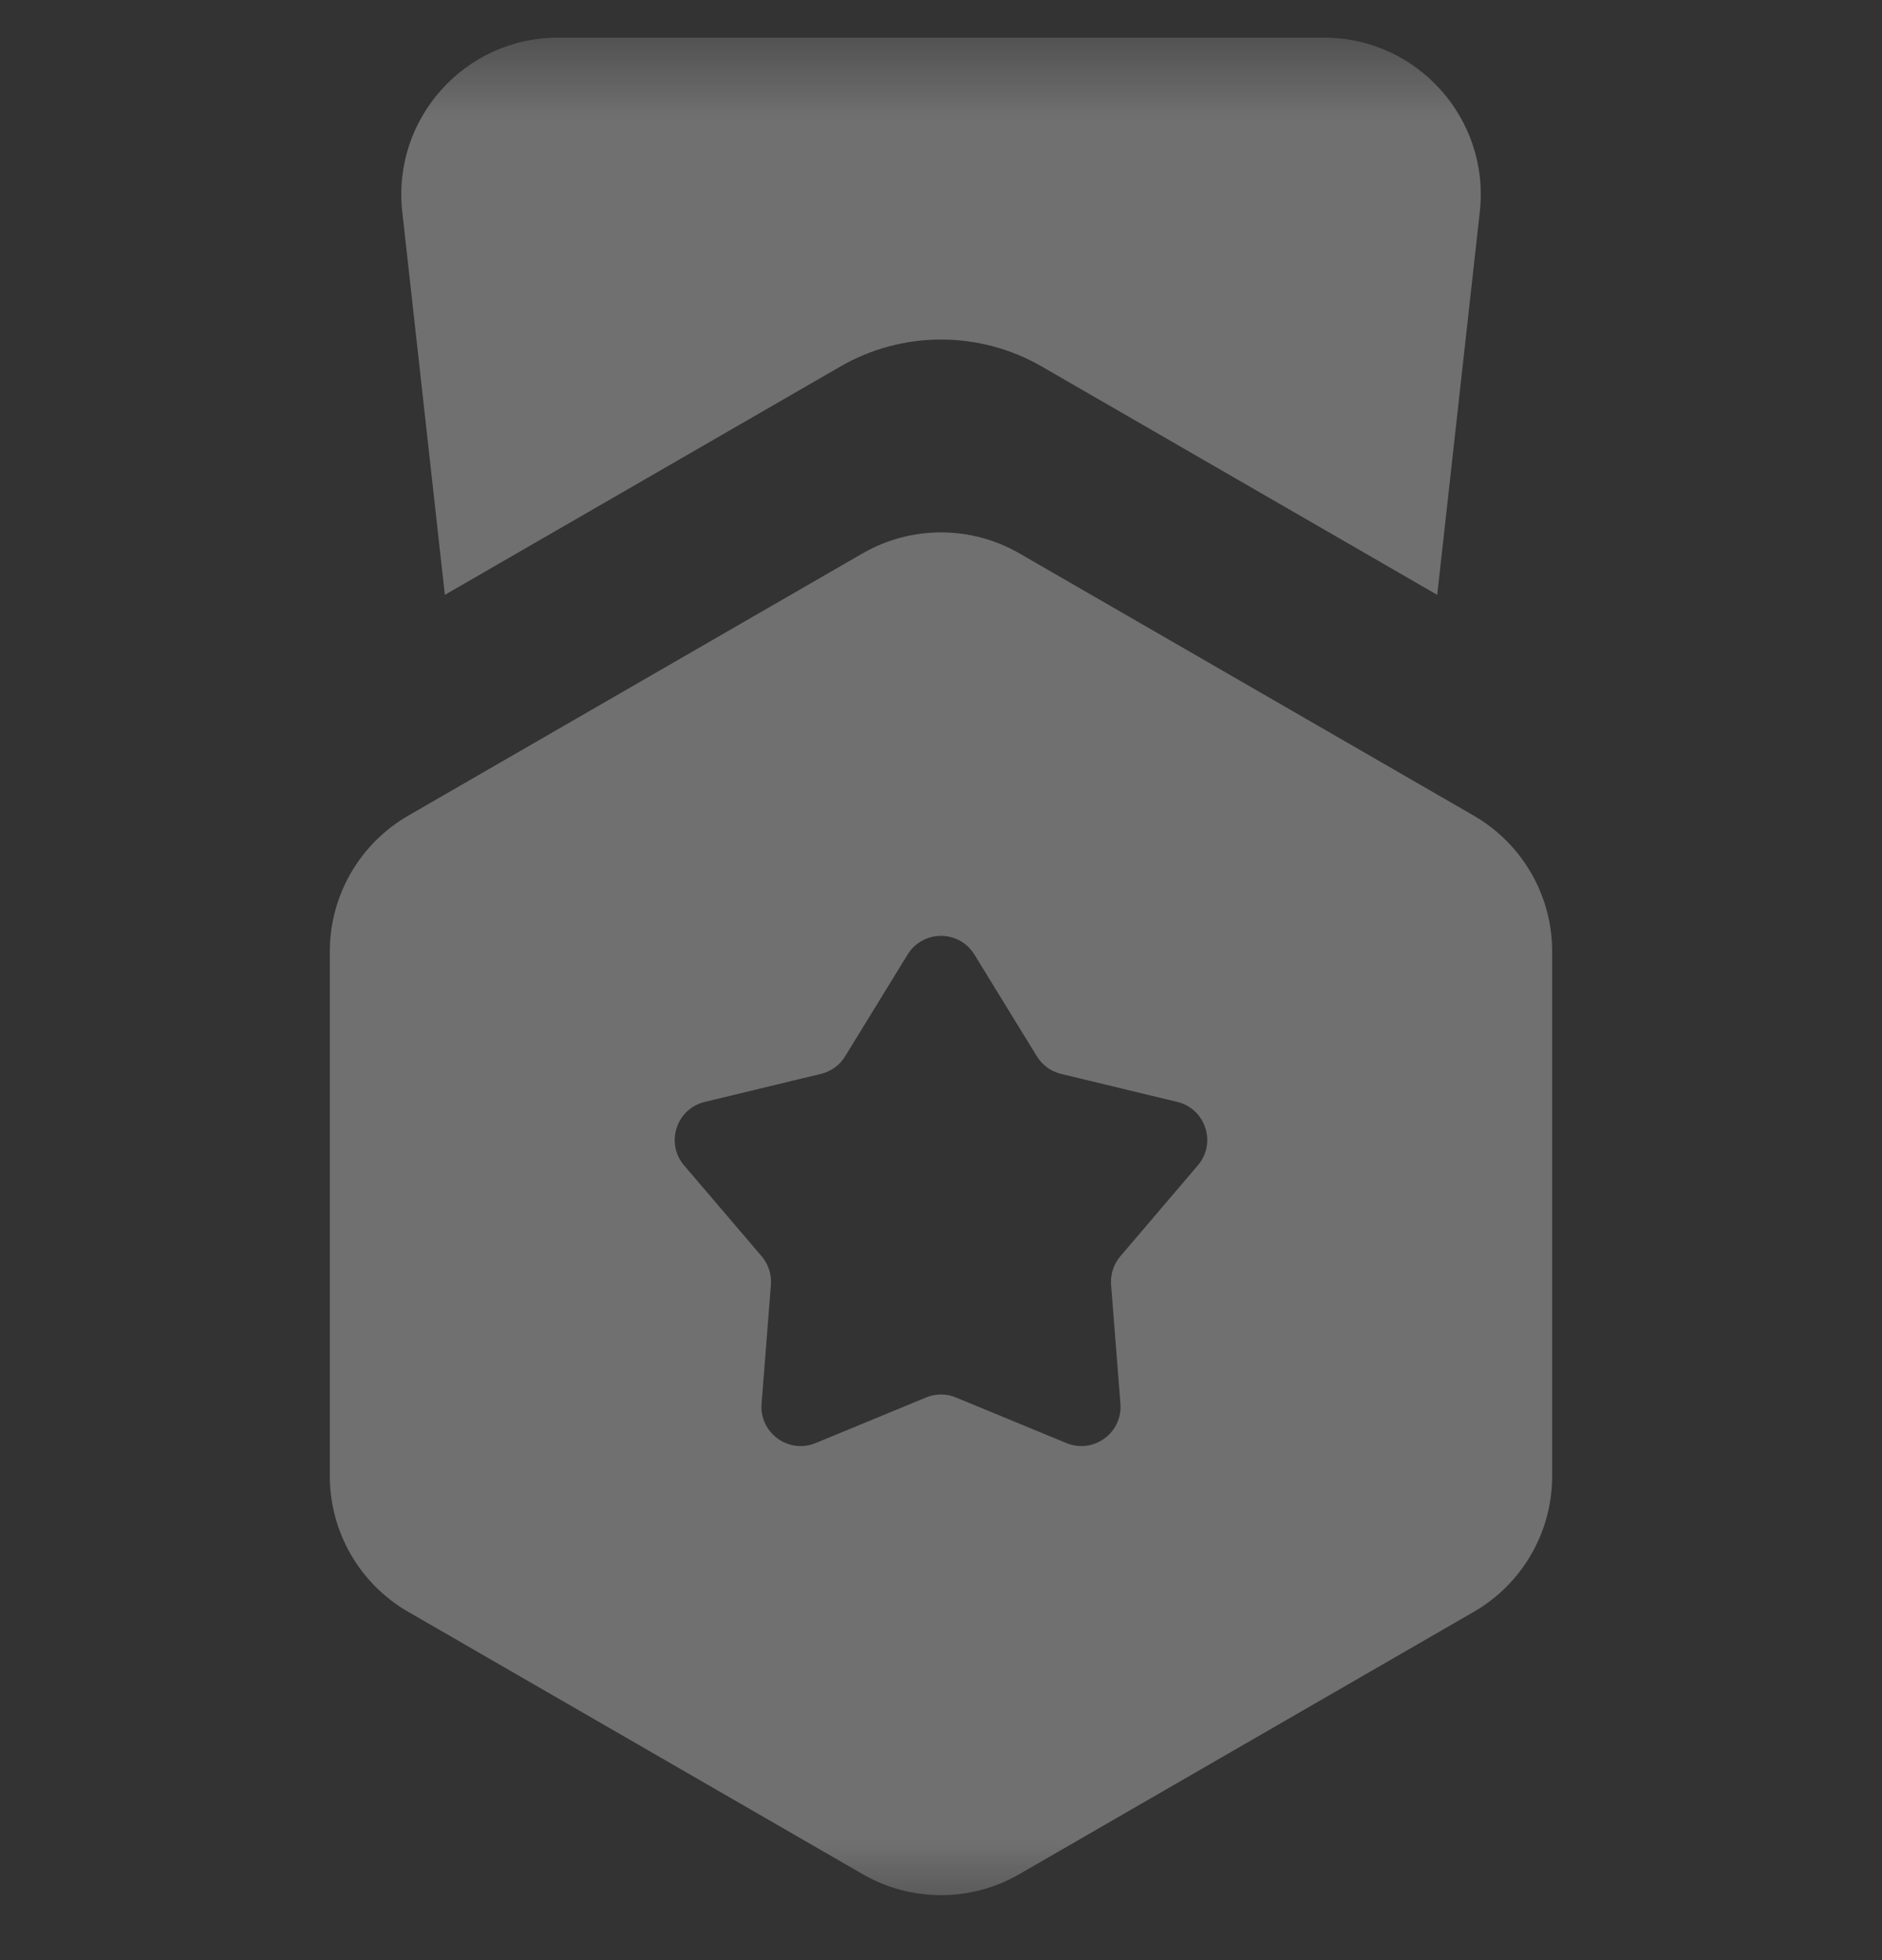 <svg width="24" height="25" viewBox="0 0 24 25" fill="none" xmlns="http://www.w3.org/2000/svg">
<rect x="0" y="0" width="24" height="25" fill="#333333" stroke="none"/>
<g clip-path="url(#clip0_6317_140595)">
<mask id="mask0_6317_140595" style="mask-type:luminance" maskUnits="userSpaceOnUse" x="0" y="0" width="24" height="25">
<path d="M24 0.48H0V24.48H24V0.48Z" fill="white"/>
</mask>
<g mask="url(#mask0_6317_140595)">
<path fill-rule="evenodd" clip-rule="evenodd" d="M11 7.058C11.619 6.701 12.382 6.701 13 7.058L18.794 10.403C19.413 10.761 19.794 11.421 19.794 12.135V18.826C19.794 19.541 19.413 20.201 18.794 20.558L13 23.903C12.382 24.261 11.619 24.261 11 23.903L5.206 20.558C4.587 20.201 4.206 19.541 4.206 18.826V12.135C4.206 11.421 4.587 10.761 5.206 10.403L11 7.058ZM12.426 12.175C12.231 11.857 11.769 11.857 11.574 12.175L10.777 13.473C10.708 13.586 10.597 13.666 10.468 13.697L8.988 14.054C8.625 14.141 8.482 14.581 8.724 14.864L9.713 16.023C9.799 16.124 9.841 16.254 9.831 16.386L9.712 17.904C9.683 18.276 10.057 18.548 10.402 18.405L11.809 17.824C11.931 17.773 12.069 17.773 12.191 17.824L13.598 18.405C13.943 18.548 14.317 18.276 14.288 17.904L14.169 16.386C14.159 16.254 14.201 16.124 14.287 16.023L15.275 14.864C15.518 14.581 15.375 14.141 15.012 14.054L13.532 13.697C13.403 13.666 13.292 13.586 13.223 13.473L12.426 12.175Z" fill="white" fill-opacity="0.3"/>
<path fill-rule="evenodd" clip-rule="evenodd" d="M5.13 2.701C4.998 1.517 5.925 0.48 7.117 0.48H16.883C18.075 0.48 19.002 1.517 18.871 2.701L18.328 7.587L13.284 4.674C12.49 4.216 11.512 4.216 10.718 4.674L5.673 7.587L5.13 2.701Z" fill="white" fill-opacity="0.3"/>
</g>
</g>
<defs>
<clipPath id="clip0_6317_140595">
<rect width="24" height="25" fill="white"/>
</clipPath>
</defs>
</svg>
